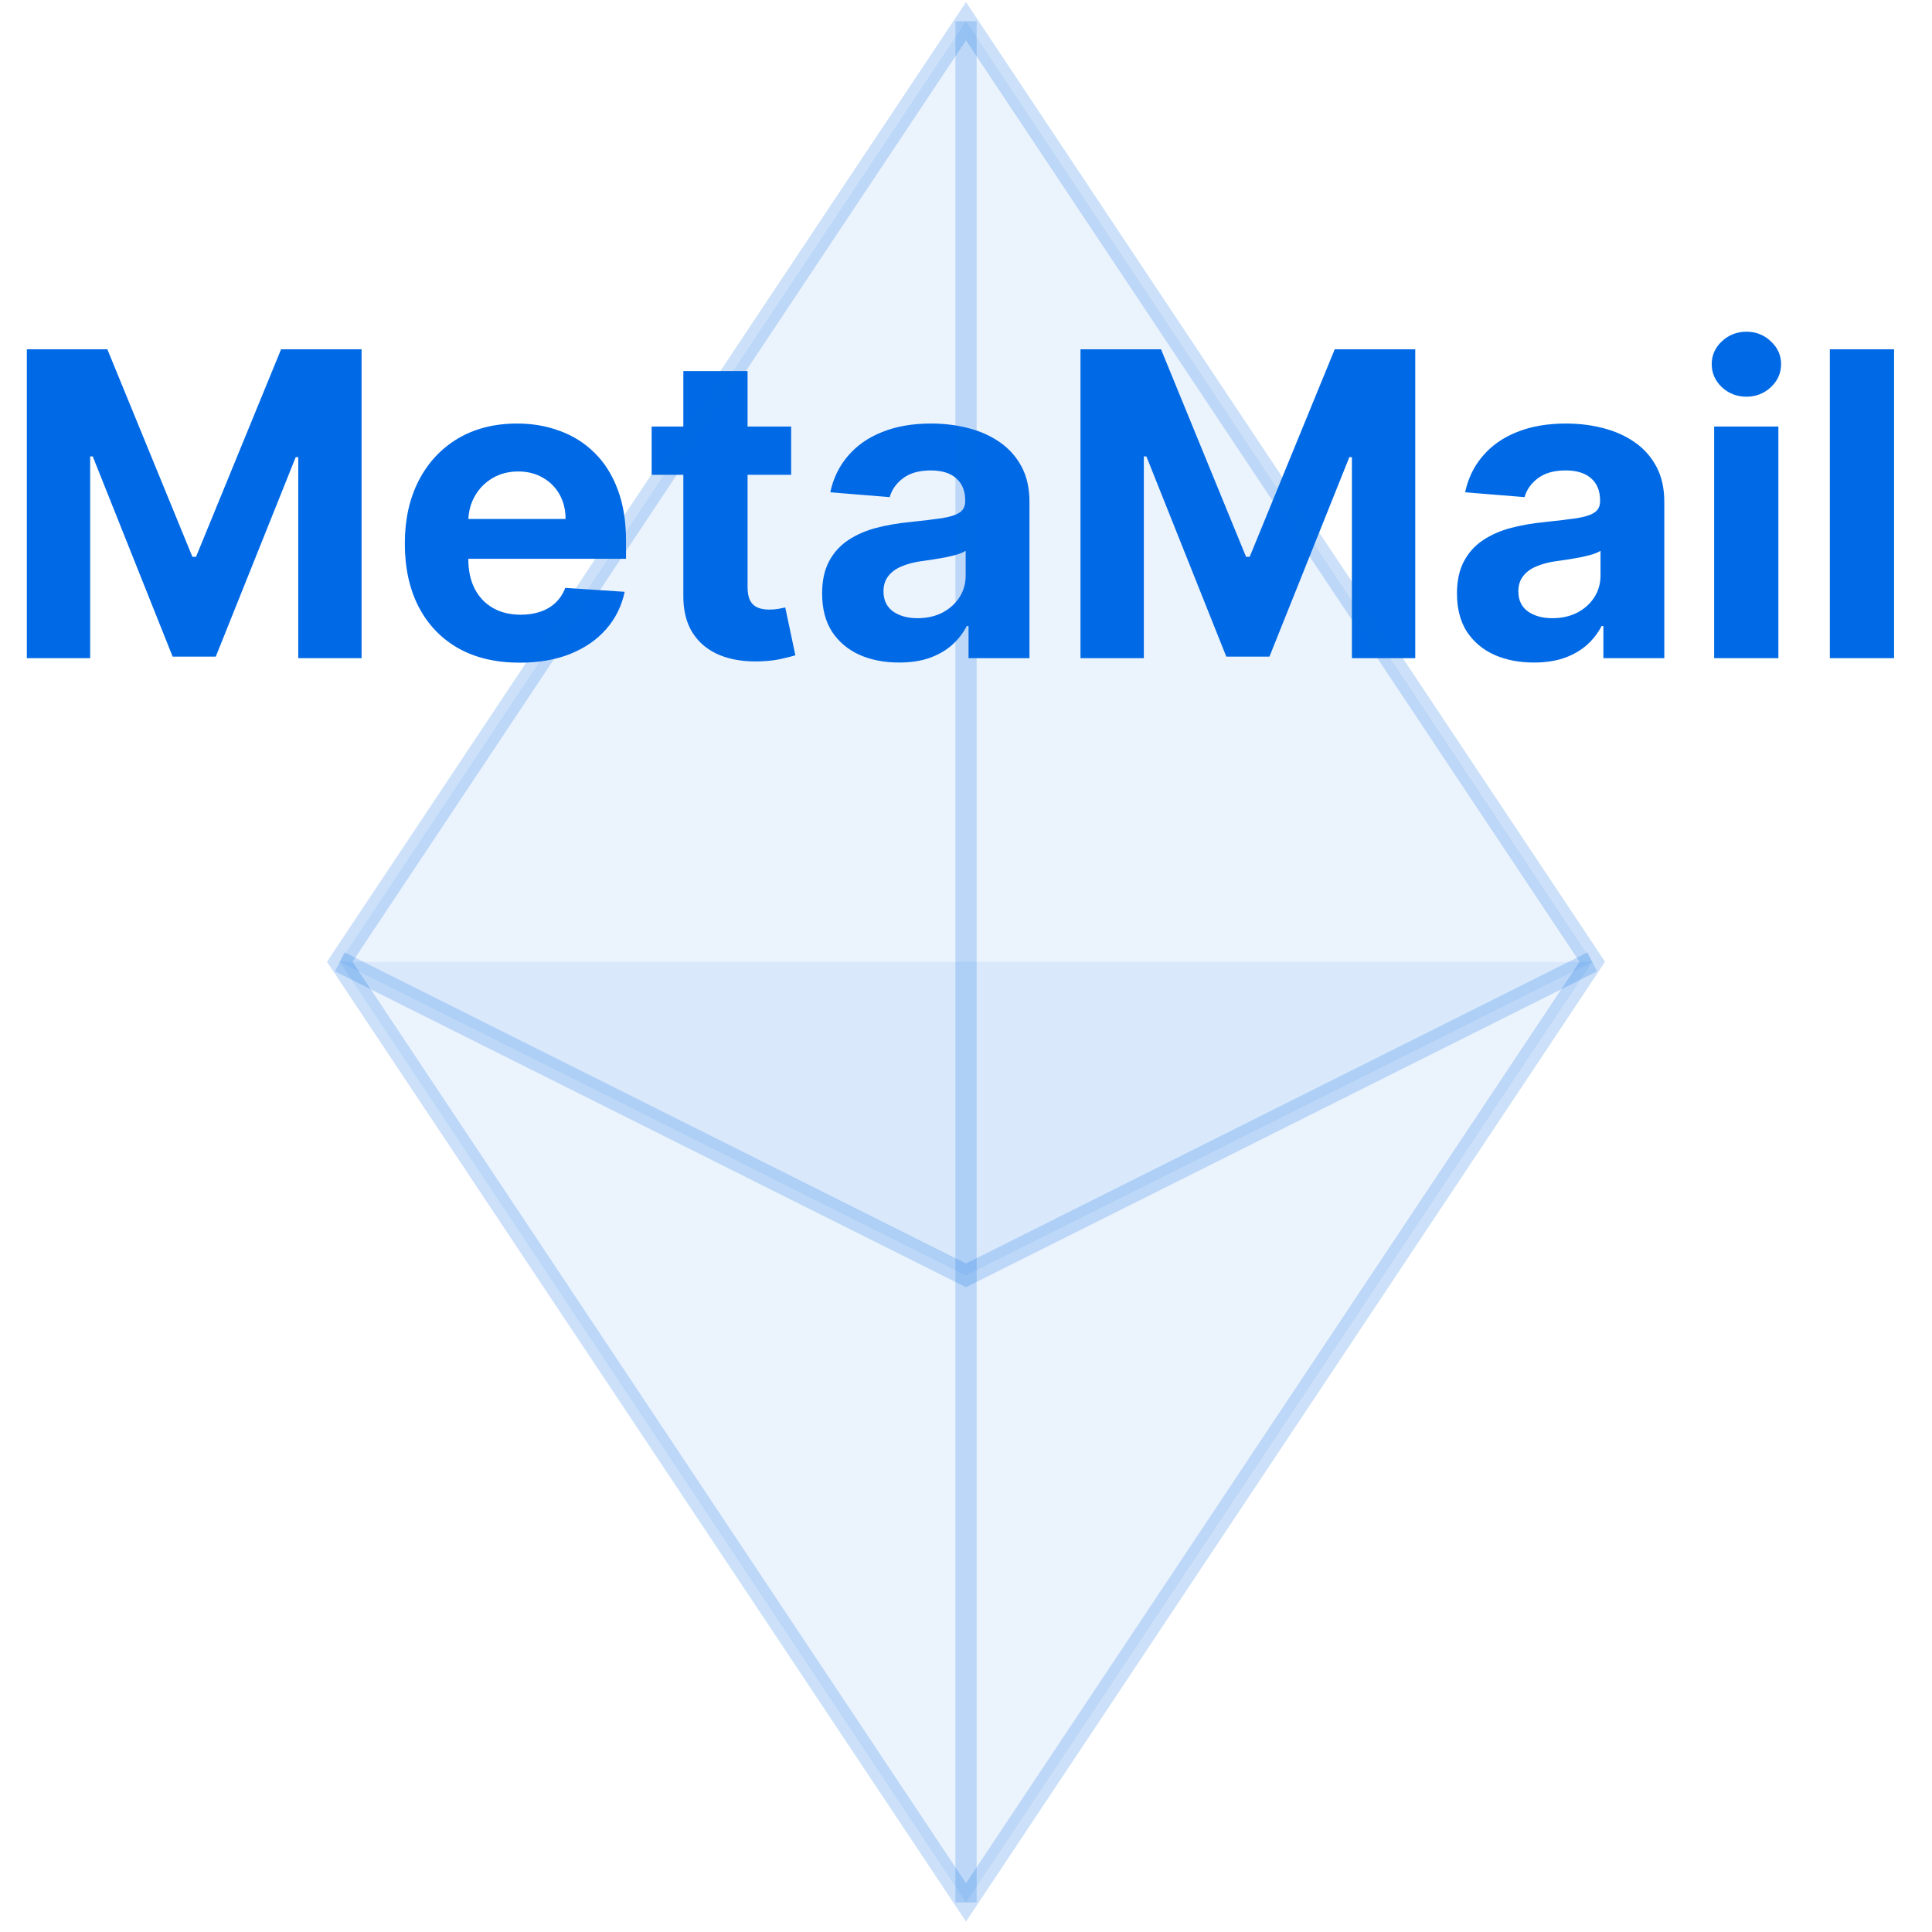 <svg width="91" height="91" viewBox="0 0 91 91" fill="none" xmlns="http://www.w3.org/2000/svg">
<path d="M1.264 16.454H5.057L9.062 26.227H9.233L13.239 16.454H17.031V31H14.048V21.533H13.928L10.163 30.929H8.132L4.368 21.497H4.247V31H1.264V16.454ZM24.48 31.213C23.358 31.213 22.392 30.986 21.582 30.531C20.777 30.072 20.157 29.423 19.721 28.585C19.286 27.742 19.068 26.746 19.068 25.595C19.068 24.473 19.286 23.488 19.721 22.641C20.157 21.793 20.77 21.133 21.561 20.659C22.356 20.186 23.289 19.949 24.359 19.949C25.079 19.949 25.749 20.065 26.369 20.297C26.994 20.524 27.538 20.867 28.003 21.327C28.471 21.786 28.836 22.364 29.096 23.06C29.357 23.751 29.487 24.561 29.487 25.489V26.32H20.275V24.445H26.639C26.639 24.009 26.544 23.623 26.355 23.287C26.165 22.951 25.903 22.688 25.566 22.499C25.235 22.305 24.849 22.207 24.409 22.207C23.95 22.207 23.542 22.314 23.187 22.527C22.837 22.735 22.562 23.017 22.363 23.372C22.164 23.723 22.063 24.113 22.058 24.544V26.327C22.058 26.866 22.157 27.333 22.356 27.726C22.56 28.119 22.846 28.422 23.216 28.635C23.585 28.848 24.023 28.954 24.529 28.954C24.866 28.954 25.173 28.907 25.453 28.812C25.732 28.718 25.971 28.576 26.17 28.386C26.369 28.197 26.52 27.965 26.625 27.69L29.423 27.875C29.281 28.547 28.99 29.134 28.549 29.636C28.114 30.134 27.55 30.522 26.859 30.801C26.172 31.076 25.379 31.213 24.48 31.213ZM37.264 20.091V22.364H30.694V20.091H37.264ZM32.186 17.477H35.211V27.648C35.211 27.927 35.254 28.145 35.339 28.301C35.424 28.453 35.543 28.559 35.694 28.621C35.85 28.682 36.03 28.713 36.234 28.713C36.376 28.713 36.518 28.701 36.66 28.678C36.802 28.649 36.911 28.628 36.987 28.614L37.463 30.865C37.311 30.912 37.098 30.967 36.824 31.028C36.549 31.095 36.215 31.135 35.822 31.149C35.093 31.178 34.454 31.081 33.904 30.858C33.36 30.635 32.936 30.29 32.633 29.821C32.33 29.352 32.181 28.76 32.186 28.046V17.477ZM42.346 31.206C41.65 31.206 41.029 31.085 40.485 30.844C39.94 30.598 39.509 30.235 39.192 29.757C38.88 29.274 38.723 28.673 38.723 27.953C38.723 27.347 38.835 26.838 39.057 26.426C39.28 26.014 39.583 25.683 39.966 25.432C40.35 25.181 40.785 24.991 41.273 24.864C41.766 24.736 42.282 24.646 42.821 24.594C43.456 24.527 43.967 24.466 44.355 24.409C44.744 24.348 45.026 24.258 45.201 24.139C45.376 24.021 45.463 23.846 45.463 23.614V23.571C45.463 23.121 45.321 22.773 45.037 22.527C44.758 22.281 44.36 22.158 43.844 22.158C43.3 22.158 42.866 22.278 42.544 22.52C42.222 22.757 42.009 23.055 41.905 23.415L39.107 23.188C39.249 22.525 39.528 21.952 39.945 21.469C40.362 20.981 40.899 20.607 41.557 20.347C42.22 20.081 42.987 19.949 43.858 19.949C44.464 19.949 45.044 20.02 45.598 20.162C46.157 20.304 46.652 20.524 47.083 20.822C47.518 21.121 47.862 21.504 48.113 21.973C48.364 22.437 48.489 22.993 48.489 23.642V31H45.62V29.487H45.534C45.359 29.828 45.125 30.129 44.831 30.389C44.538 30.645 44.185 30.846 43.773 30.993C43.361 31.135 42.885 31.206 42.346 31.206ZM43.212 29.118C43.657 29.118 44.05 29.03 44.391 28.855C44.732 28.675 44.999 28.434 45.194 28.131C45.388 27.828 45.485 27.484 45.485 27.101V25.943C45.39 26.005 45.26 26.062 45.094 26.114C44.933 26.161 44.751 26.206 44.547 26.249C44.344 26.287 44.14 26.322 43.936 26.355C43.733 26.384 43.548 26.41 43.383 26.433C43.027 26.485 42.717 26.568 42.452 26.682C42.187 26.796 41.981 26.949 41.834 27.143C41.687 27.333 41.614 27.57 41.614 27.854C41.614 28.266 41.763 28.581 42.061 28.798C42.364 29.011 42.748 29.118 43.212 29.118ZM50.893 16.454H54.686L58.691 26.227H58.862L62.867 16.454H66.66V31H63.677V21.533H63.556L59.792 30.929H57.761L53.997 21.497H53.876V31H50.893V16.454ZM72.248 31.206C71.552 31.206 70.932 31.085 70.387 30.844C69.843 30.598 69.412 30.235 69.094 29.757C68.782 29.274 68.626 28.673 68.626 27.953C68.626 27.347 68.737 26.838 68.96 26.426C69.182 26.014 69.485 25.683 69.869 25.432C70.252 25.181 70.688 24.991 71.175 24.864C71.668 24.736 72.184 24.646 72.724 24.594C73.358 24.527 73.87 24.466 74.258 24.409C74.646 24.348 74.928 24.258 75.103 24.139C75.278 24.021 75.366 23.846 75.366 23.614V23.571C75.366 23.121 75.224 22.773 74.94 22.527C74.66 22.281 74.263 22.158 73.746 22.158C73.202 22.158 72.769 22.278 72.447 22.52C72.125 22.757 71.912 23.055 71.808 23.415L69.009 23.188C69.151 22.525 69.431 21.952 69.847 21.469C70.264 20.981 70.801 20.607 71.46 20.347C72.122 20.081 72.889 19.949 73.761 19.949C74.367 19.949 74.947 20.02 75.501 20.162C76.059 20.304 76.554 20.524 76.985 20.822C77.421 21.121 77.764 21.504 78.015 21.973C78.266 22.437 78.391 22.993 78.391 23.642V31H75.522V29.487H75.437C75.262 29.828 75.027 30.129 74.734 30.389C74.44 30.645 74.087 30.846 73.675 30.993C73.263 31.135 72.788 31.206 72.248 31.206ZM73.114 29.118C73.559 29.118 73.952 29.03 74.293 28.855C74.634 28.675 74.902 28.434 75.096 28.131C75.29 27.828 75.387 27.484 75.387 27.101V25.943C75.292 26.005 75.162 26.062 74.996 26.114C74.835 26.161 74.653 26.206 74.45 26.249C74.246 26.287 74.042 26.322 73.839 26.355C73.635 26.384 73.451 26.41 73.285 26.433C72.93 26.485 72.62 26.568 72.354 26.682C72.089 26.796 71.883 26.949 71.737 27.143C71.59 27.333 71.516 27.57 71.516 27.854C71.516 28.266 71.665 28.581 71.964 28.798C72.267 29.011 72.65 29.118 73.114 29.118ZM80.739 31V20.091H83.764V31H80.739ZM82.258 18.685C81.809 18.685 81.423 18.535 81.101 18.237C80.784 17.934 80.625 17.572 80.625 17.151C80.625 16.734 80.784 16.376 81.101 16.078C81.423 15.775 81.809 15.624 82.258 15.624C82.708 15.624 83.092 15.775 83.409 16.078C83.731 16.376 83.892 16.734 83.892 17.151C83.892 17.572 83.731 17.934 83.409 18.237C83.092 18.535 82.708 18.685 82.258 18.685ZM89.213 16.454V31H86.188V16.454H89.213Z" fill="#0069E5"/>
<path d="M45.5 89.607L16 45.303L45.5 1L75 45.303L45.5 89.607Z" fill="#0069E5" fill-opacity="0.08" stroke="#0069E5" stroke-opacity="0.2"/>
<path d="M16 45.305L45.5 60.072L75 45.305" fill="#0069E5" fill-opacity="0.08"/>
<path d="M16 45.305L45.5 60.072L75 45.305" stroke="#0069E5" stroke-opacity="0.2"/>
<path d="M45.501 1V89.607V1Z" fill="#0069E5" fill-opacity="0.08"/>
<path d="M45.501 1V89.607" stroke="#0069E5" stroke-opacity="0.2"/>
</svg>

